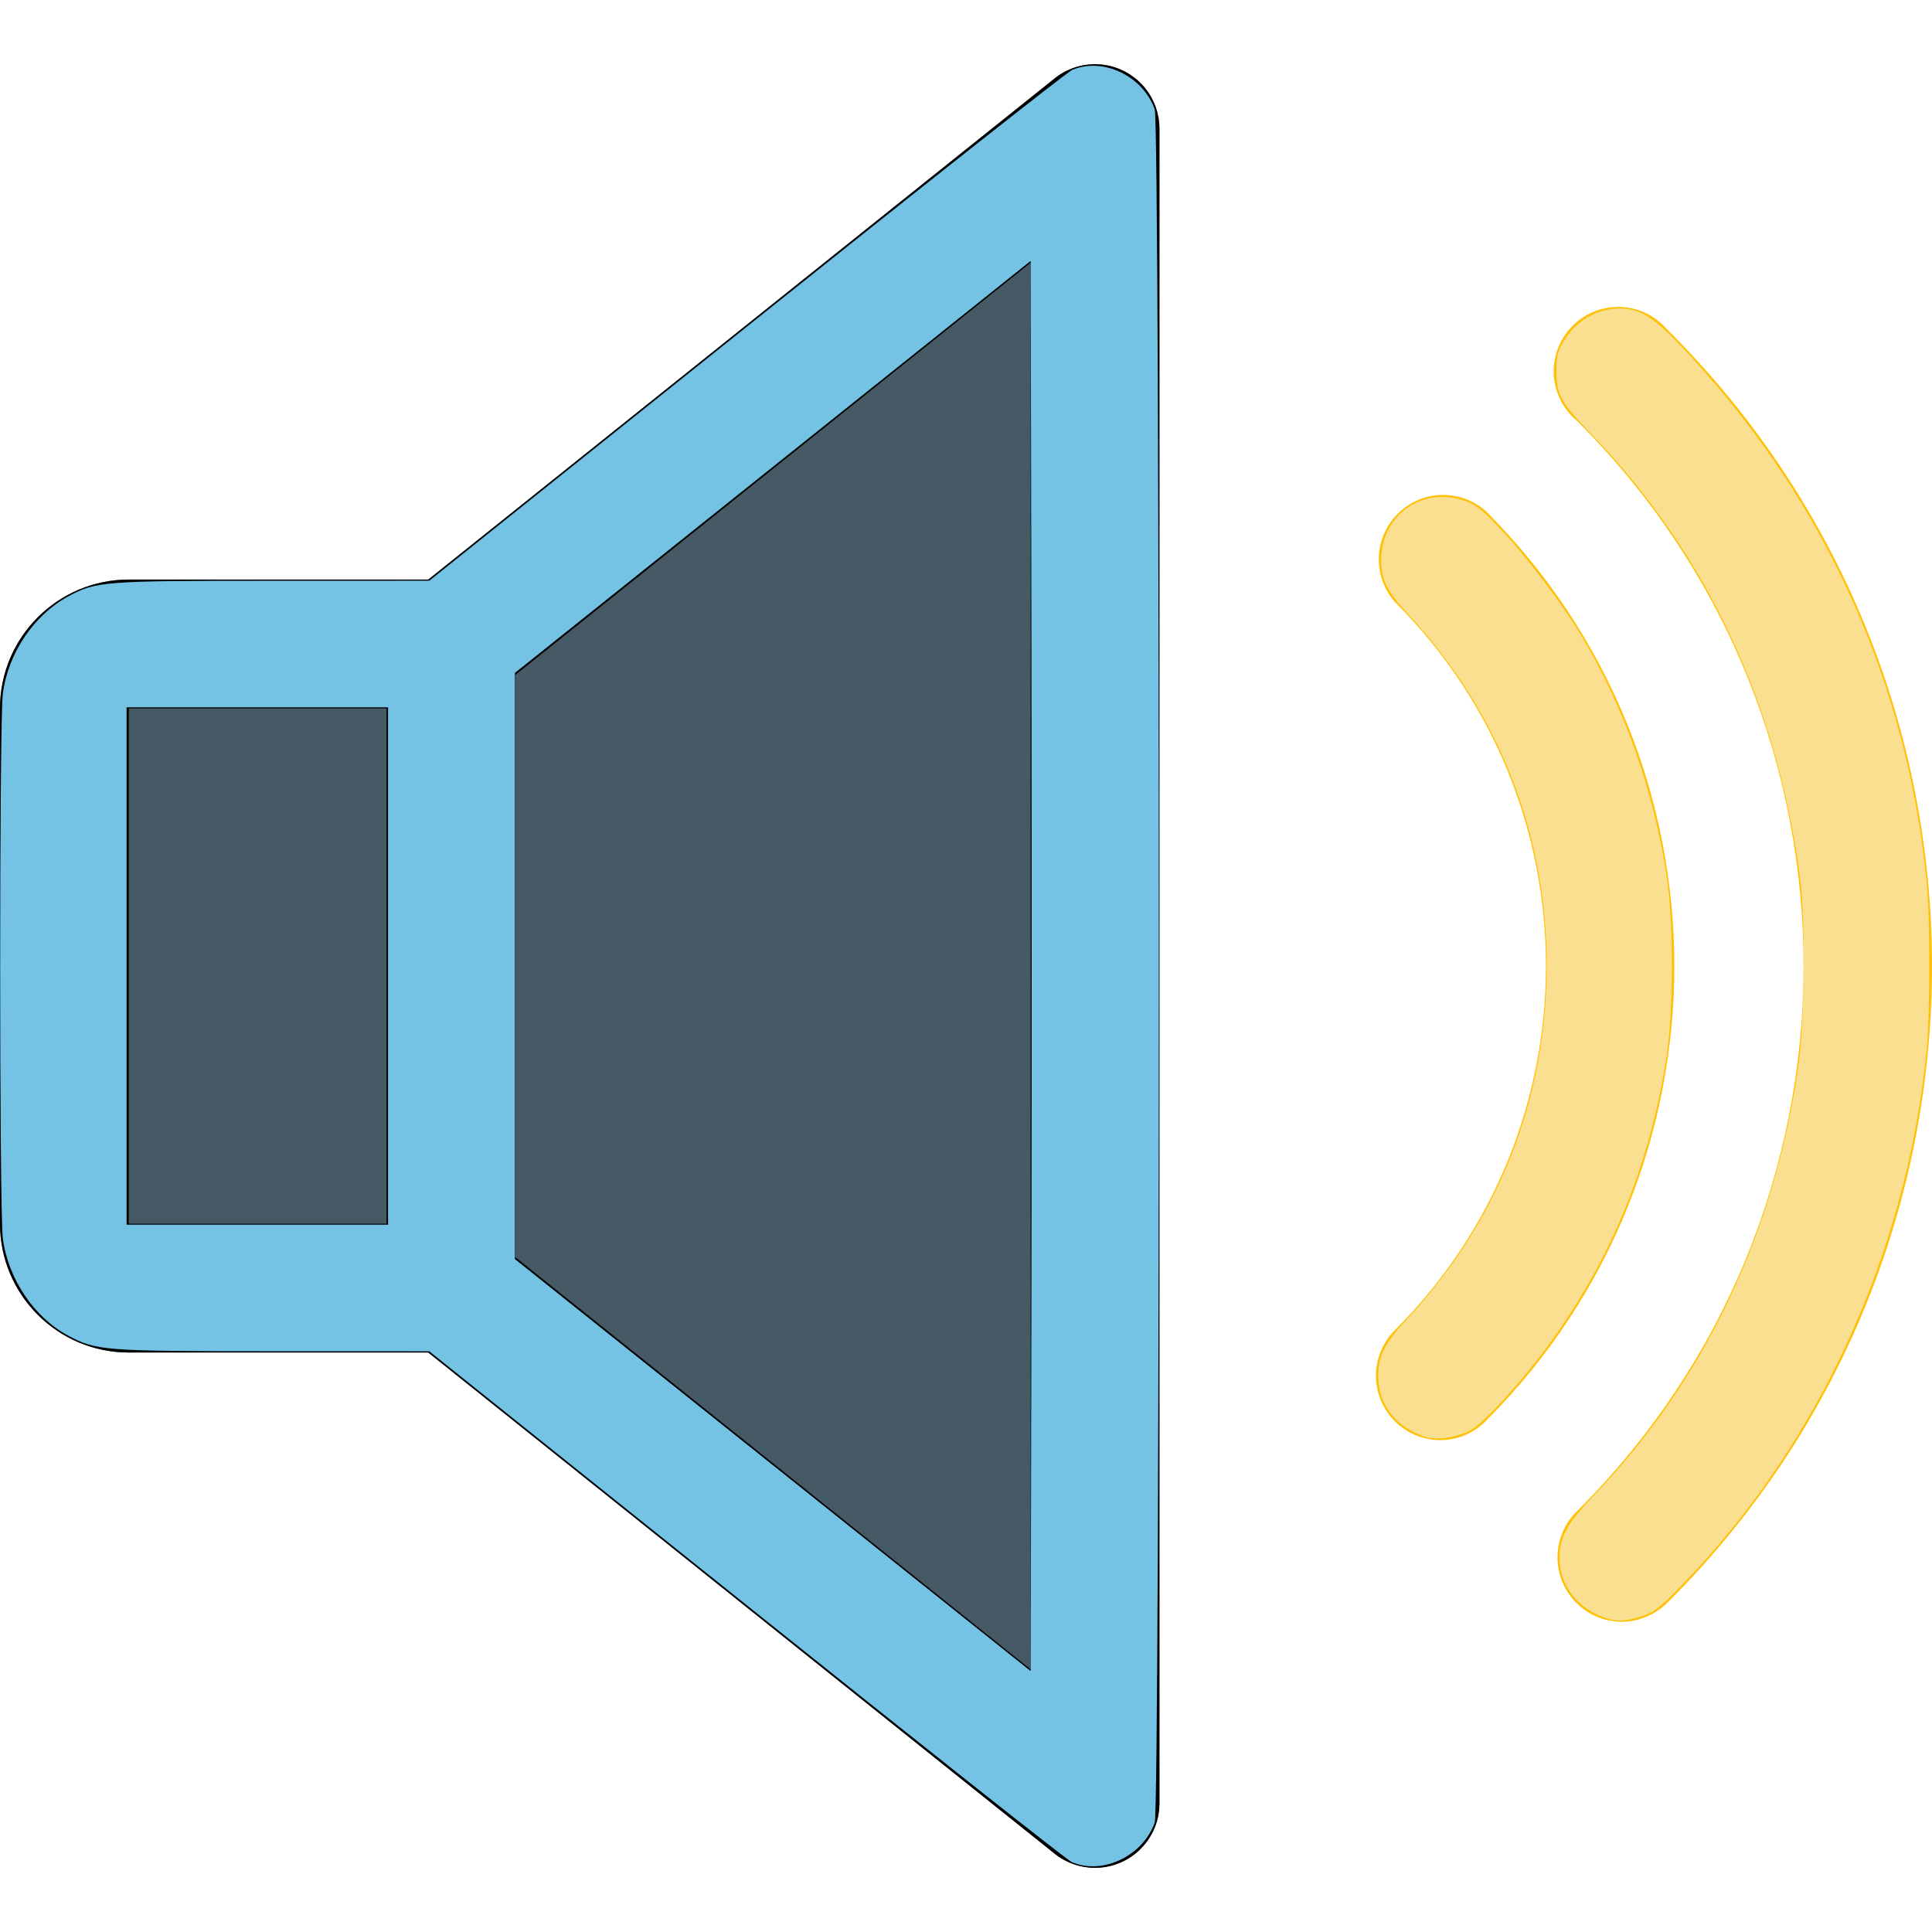 <?xml version="1.0" encoding="UTF-8" standalone="no"?>
<svg
   xmlns:dc="http://purl.org/dc/elements/1.1/"
   xmlns:cc="http://creativecommons.org/ns#"
   xmlns:rdf="http://www.w3.org/1999/02/22-rdf-syntax-ns#"
   xmlns:svg="http://www.w3.org/2000/svg"
   xmlns="http://www.w3.org/2000/svg"
   xmlns:sodipodi="http://sodipodi.sourceforge.net/DTD/sodipodi-0.dtd"
   xmlns:inkscape="http://www.inkscape.org/namespaces/inkscape"
   inkscape:version="1.0 (4035a4fb49, 2020-05-01)"
   sodipodi:docname="speaker.svg"
   xml:space="preserve"
   style="enable-background:new 0 0 512.035 512.035;"
   viewBox="0 0 512.035 512.035"
   y="0px"
   x="0px"
   id="Capa_1"
   version="1.1"><defs
   id="defs47" /><sodipodi:namedview
   inkscape:current-layer="Capa_1"
   inkscape:window-maximized="0"
   inkscape:window-y="47"
   inkscape:window-x="20"
   inkscape:cy="256.01749"
   inkscape:cx="256.01749"
   inkscape:zoom="1.3710001"
   showgrid="false"
   id="namedview45"
   inkscape:window-height="1013"
   inkscape:window-width="1880"
   inkscape:pageshadow="2"
   inkscape:pageopacity="0"
   guidetolerance="10"
   gridtolerance="10"
   objecttolerance="10"
   borderopacity="1"
   bordercolor="#666666"
   pagecolor="#ffffff" />
<path
   id="path2"
   d="M297.62,18.705c-5.907-2.868-12.974-2.049-18.095,2.049L113.489,153.602H34.142  C15.296,153.602,0,168.897,0,187.744v136.57c0,18.847,15.296,34.142,34.142,34.142h79.347l166.035,132.848  c5.156,4.097,12.189,4.882,18.095,2.014c5.907-2.834,9.662-8.809,9.662-15.364V34.103C307.282,27.548,303.526,21.573,297.62,18.705z  "
   style="fill:#455A64;" />
<path
   id="path4"
   d="M119.499,358.456H34.142C15.296,358.456,0,343.16,0,324.314v-136.57c0-18.847,15.296-34.142,34.142-34.142h85.356  c9.423,0,17.071,7.648,17.071,17.071v170.712C136.57,350.808,128.922,358.456,119.499,358.456z M34.142,187.744v136.57h68.285  v-136.57H34.142z" />
<path
   id="path6"
   d="M290.211,495.026c-3.858,0-7.614-1.297-10.652-3.722l-170.712-136.57c-7.375-5.872-8.57-16.627-2.697-24.002  c5.873-7.375,16.627-8.57,24.002-2.697l0,0l142.989,114.377V69.645L130.151,184.022c-7.375,5.907-18.13,4.678-24.002-2.697  s-4.678-18.095,2.697-24.002l0,0l170.712-136.57c7.375-5.872,18.095-4.678,24.002,2.697c2.424,3.039,3.722,6.794,3.722,10.652  v443.852C307.282,487.378,299.634,495.026,290.211,495.026z" />
<g
   id="g12">
	<path
   id="path8"
   d="M381.712,381.673c-9.423-0.034-17.071-7.682-17.037-17.105c0-4.541,1.844-8.877,5.053-12.086   c53.262-53.228,53.331-139.54,0.102-192.802c-0.034-0.034-0.068-0.068-0.102-0.102c-6.248-7.033-5.633-17.822,1.434-24.105   c6.385-5.668,15.979-5.736,22.466-0.171c66.68,66.475,66.851,174.4,0.376,241.08c-0.137,0.137-0.239,0.239-0.376,0.376   C390.453,379.898,386.185,381.673,381.712,381.673z"
   style="fill:#FFC107;" />
	<path
   id="path10"
   d="M429.853,429.814c-9.423,0-17.071-7.648-17.071-17.071c0-4.541,1.81-8.911,5.053-12.121   c79.859-79.347,80.269-208.405,0.922-288.265c-0.307-0.307-0.615-0.615-0.922-0.922c-7.204-6.077-8.126-16.832-2.014-24.036   c6.111-7.204,16.866-8.126,24.07-2.014c0.683,0.58,1.297,1.195,1.878,1.844c93.243,92.628,93.755,243.299,1.127,336.542   c-0.376,0.376-0.751,0.751-1.127,1.127C438.56,428.004,434.292,429.78,429.853,429.814z"
   style="fill:#FFC107;" />
</g>
<g
   id="g14">
</g>
<g
   id="g16">
</g>
<g
   id="g18">
</g>
<g
   id="g20">
</g>
<g
   id="g22">
</g>
<g
   id="g24">
</g>
<g
   id="g26">
</g>
<g
   id="g28">
</g>
<g
   id="g30">
</g>
<g
   id="g32">
</g>
<g
   id="g34">
</g>
<g
   id="g36">
</g>
<g
   id="g38">
</g>
<g
   id="g40">
</g>
<g
   id="g42">
</g>
<path
   id="path874"
   d="m 284.026,493.488 c -1.244,-0.542 -40.06,-31.218 -86.258,-68.17 l -83.997,-67.185 -41.386,-0.011 C 27.264,358.11 25.471,357.972 17.963,353.919 8.964,349.062 2.135,338.864 0.754,328.22 c -0.941,-7.252 -0.941,-137.152 0,-144.405 C 2.136,173.165 8.933,163.047 18.032,158.095 c 7.398,-4.027 9.263,-4.17 54.361,-4.182 l 41.393,-0.011 83.985,-67.185 c 46.192,-36.952 85.076,-67.641 86.41,-68.198 8.199,-3.426 18.687,1.6 21.854,10.474 1.453,4.073 1.453,449.978 0,454.051 -3.171,8.887 -13.896,13.977 -22.009,10.445 z M 273.343,162.582 273.158,69.147 204.816,123.742 136.473,178.337 v 77.681 77.681 l 68.343,54.595 68.343,54.595 0.185,-93.435 c 0.102,-51.389 0.102,-135.481 0,-186.87 z M 102.845,256.017 V 187.454 H 68.198 33.552 v 68.563 68.563 h 34.646 34.646 z"
   style="fill:#74c3e4;stroke-width:0.729" /><path
   id="path876"
   d="m 425.962,428.932 c -7.705,-2.344 -12.633,-8.624 -12.628,-16.095 0.003,-5.496 2.055,-9.189 9.312,-16.754 29.341,-30.591 48.013,-70.113 54.111,-114.537 1.529,-11.137 1.726,-37.756 0.358,-48.505 -5.838,-45.894 -24.749,-86.264 -55.18,-117.797 -8.273,-8.572 -9.39,-10.566 -9.431,-16.83 -0.027,-4.095 0.291,-5.317 2.176,-8.369 2.899,-4.693 7.812,-7.762 13.134,-8.203 6.593,-0.547 10.422,1.854 20.504,12.857 35.804,39.076 57.015,86.332 62.259,138.707 0.984,9.832 0.983,35.335 -0.003,45.222 -5.344,53.592 -28.681,104.407 -65.097,141.746 -5.846,5.994 -7.274,7.071 -10.707,8.077 -4.274,1.253 -5.964,1.345 -8.807,0.479 z"
   style="fill:#fbdf90;fill-opacity:1;stroke-width:0.729" /><path
   id="path878"
   d="m 377.822,380.832 c -7.905,-2.58 -12.541,-8.542 -12.541,-16.126 0,-5.332 1.737,-8.764 7.666,-15.148 24.247,-26.108 36.973,-58.348 36.973,-93.666 0,-35.056 -12.738,-67.309 -36.836,-93.269 -5.432,-5.852 -7.032,-9.066 -7.032,-14.127 0,-11.529 10.146,-19.257 21.113,-16.082 3.605,1.044 4.916,1.991 9.902,7.152 6.645,6.878 16.13,19.268 21.588,28.196 11.47,18.764 19.597,41.506 23.068,64.551 1.821,12.093 1.819,35.34 -0.004,47.411 -4.373,28.955 -14.923,54.615 -31.816,77.388 -7.283,9.818 -16.298,19.654 -20.004,21.826 -3.391,1.987 -9.067,2.878 -12.078,1.896 z"
   style="fill:#fbdf90;fill-opacity:1;stroke-width:0.729" /><path
   id="path880"
   d="M 204.778,387.164 137.126,333.047 v -77.03 -77.03 l 67.651,-54.116 67.651,-54.116 0.185,92.631 c 0.102,50.947 0.102,134.315 0,185.262 l -0.185,92.631 z"
   style="fill:#fbdf90;fill-opacity:0;stroke-width:0.729" /><path
   id="path882"
   d="M 204.778,387.164 137.126,333.047 v -77.03 -77.03 l 67.651,-54.116 67.651,-54.116 0.185,92.631 c 0.102,50.947 0.102,134.315 0,185.262 l -0.185,92.631 z"
   style="fill:#fbdf90;fill-opacity:0;stroke-width:0.729" /></svg>
